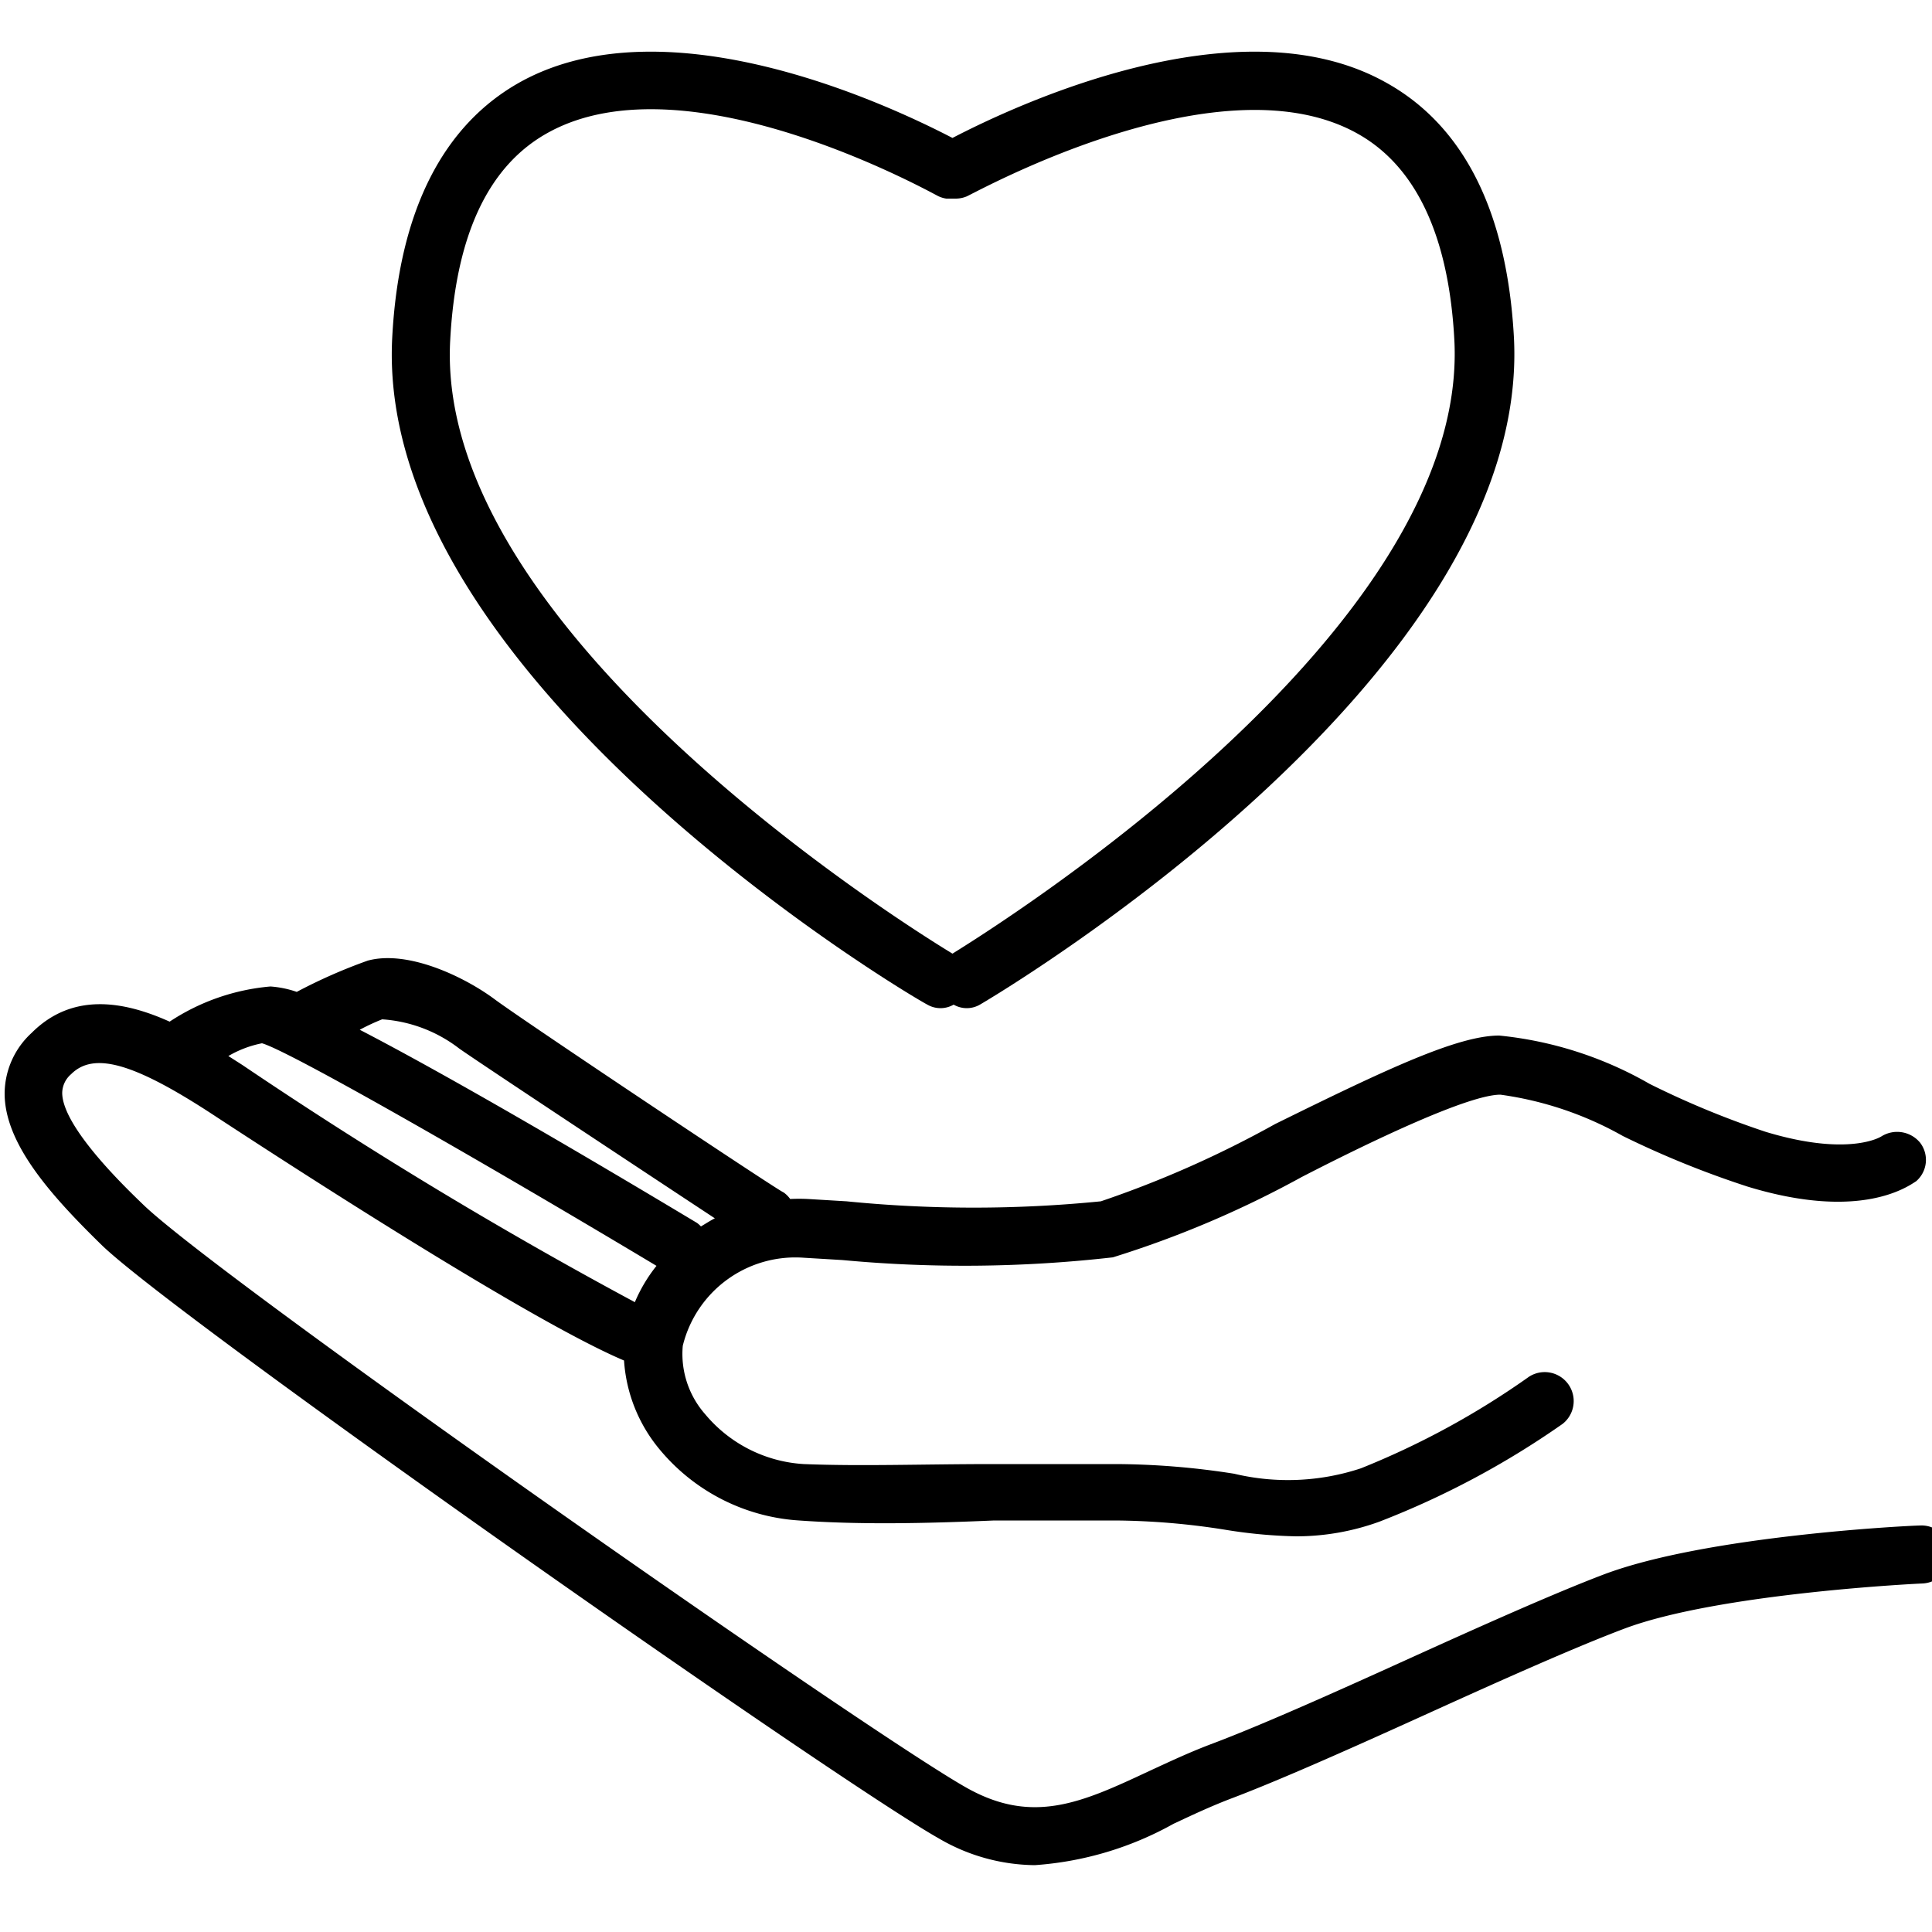 <svg xmlns="http://www.w3.org/2000/svg" viewBox="0 0 50 50"><title>depfin icons</title><g id="Layer_2_copy" data-name="Layer 2 copy"><path d="M49.69,39.48c-.23,0-5.56.26-8.22,1.28-1.31.5-3.23,1.36-5.08,2.2s-3.73,1.68-5,2.16c-.59.22-1.14.48-1.66.72-1.73.81-3,1.39-4.71.43C22.47,44.84,5.55,33,3.68,31.15c-.51-.49-2.06-2-2.07-2.86a.65.65,0,0,1,.23-.49c.58-.58,1.6-.3,3.6,1,2.56,1.68,8.37,5.42,10.71,6.41a4,4,0,0,0,.92,2.3,5.11,5.11,0,0,0,3.61,1.84c1.56.11,3.18.08,5.05,0,1,0,2,0,3.13,0a18.78,18.78,0,0,1,2.85.24,12.8,12.8,0,0,0,1.83.17,6.3,6.3,0,0,0,2.16-.38,22.21,22.21,0,0,0,4.74-2.53.75.75,0,0,0-.87-1.22A21.06,21.06,0,0,1,35.22,38a6,6,0,0,1-3.28.14,20.09,20.09,0,0,0-3.06-.25c-1.12,0-2.17,0-3.16,0-1.84,0-3.43.06-4.92,0a3.6,3.6,0,0,1-2.55-1.29,2.36,2.36,0,0,1-.58-1.77,3,3,0,0,1,3.13-2.28l1,.06a34,34,0,0,0,7-.07,26.4,26.4,0,0,0,4.89-2.08c1.94-1,4.34-2.13,5.14-2.13A8.91,8.91,0,0,1,42,29.4a24.4,24.4,0,0,0,3.23,1.31c2.92.89,4.14,0,4.36-.14a.73.73,0,0,0,.1-1,.77.77,0,0,0-1-.16s-.82.54-3-.12a22.9,22.9,0,0,1-3-1.24A9.74,9.74,0,0,0,38.8,26.8c-1.07,0-2.9.86-5.8,2.29a27.25,27.25,0,0,1-4.51,2,33.2,33.2,0,0,1-6.58,0l-1-.06a4.56,4.56,0,0,0-.46,0,.74.74,0,0,0-.17-.17c-.07,0-6.7-4.42-7.48-5s-2.24-1.28-3.28-1a13.68,13.68,0,0,0-1.84.81A2.66,2.66,0,0,0,7,25.53a5.6,5.6,0,0,0-2.61.91c-1.2-.54-2.52-.76-3.57.29A2.14,2.14,0,0,0,.12,28.3c0,1.31,1.22,2.66,2.52,3.93,2,1.93,19,13.85,21.66,15.35a5,5,0,0,0,2.48.69,8.57,8.57,0,0,0,3.59-1.07c.49-.23,1-.47,1.56-.68,1.31-.5,3.23-1.36,5.08-2.2s3.73-1.68,5-2.16c2.44-.93,7.7-1.18,7.75-1.18a.75.75,0,0,0,.71-.78A.74.74,0,0,0,49.69,39.48ZM9.89,26.38a3.67,3.67,0,0,1,2,.76c.63.44,4.76,3.17,6.61,4.39-.12.06-.24.14-.36.21a.71.71,0,0,0-.1-.09c-3-1.8-6.47-3.83-8.73-5A5.59,5.59,0,0,1,9.89,26.38ZM6.78,27c.69.19,5.72,3.07,10.21,5.76a4,4,0,0,0-.56.94A117.18,117.18,0,0,1,6.27,27.56l-.36-.23A2.8,2.8,0,0,1,6.78,27Z"/><path d="M24,26a.68.68,0,0,0,.68,0,.68.68,0,0,0,.68,0c.58-.34,14.28-8.51,13.82-17.27C39,5.46,37.87,3.23,35.84,2.12,32,0,26.19,2.77,24.65,3.57,23.11,2.77,17.31,0,13.47,2.12c-2,1.11-3.15,3.34-3.32,6.63C9.7,17.51,23.39,25.68,24,26ZM14.19,3.43c3.63-2,10,1.61,10.1,1.65h0a.73.73,0,0,0,.2.06h.25A.73.73,0,0,0,25,5.09h0c.07,0,6.47-3.64,10.1-1.65,1.54.84,2.4,2.66,2.54,5.39C38,16.37,25.74,24,24.65,24.68c-1.09-.66-13.39-8.3-13-15.85C11.79,6.09,12.64,4.28,14.19,3.43Z"/></g></svg>